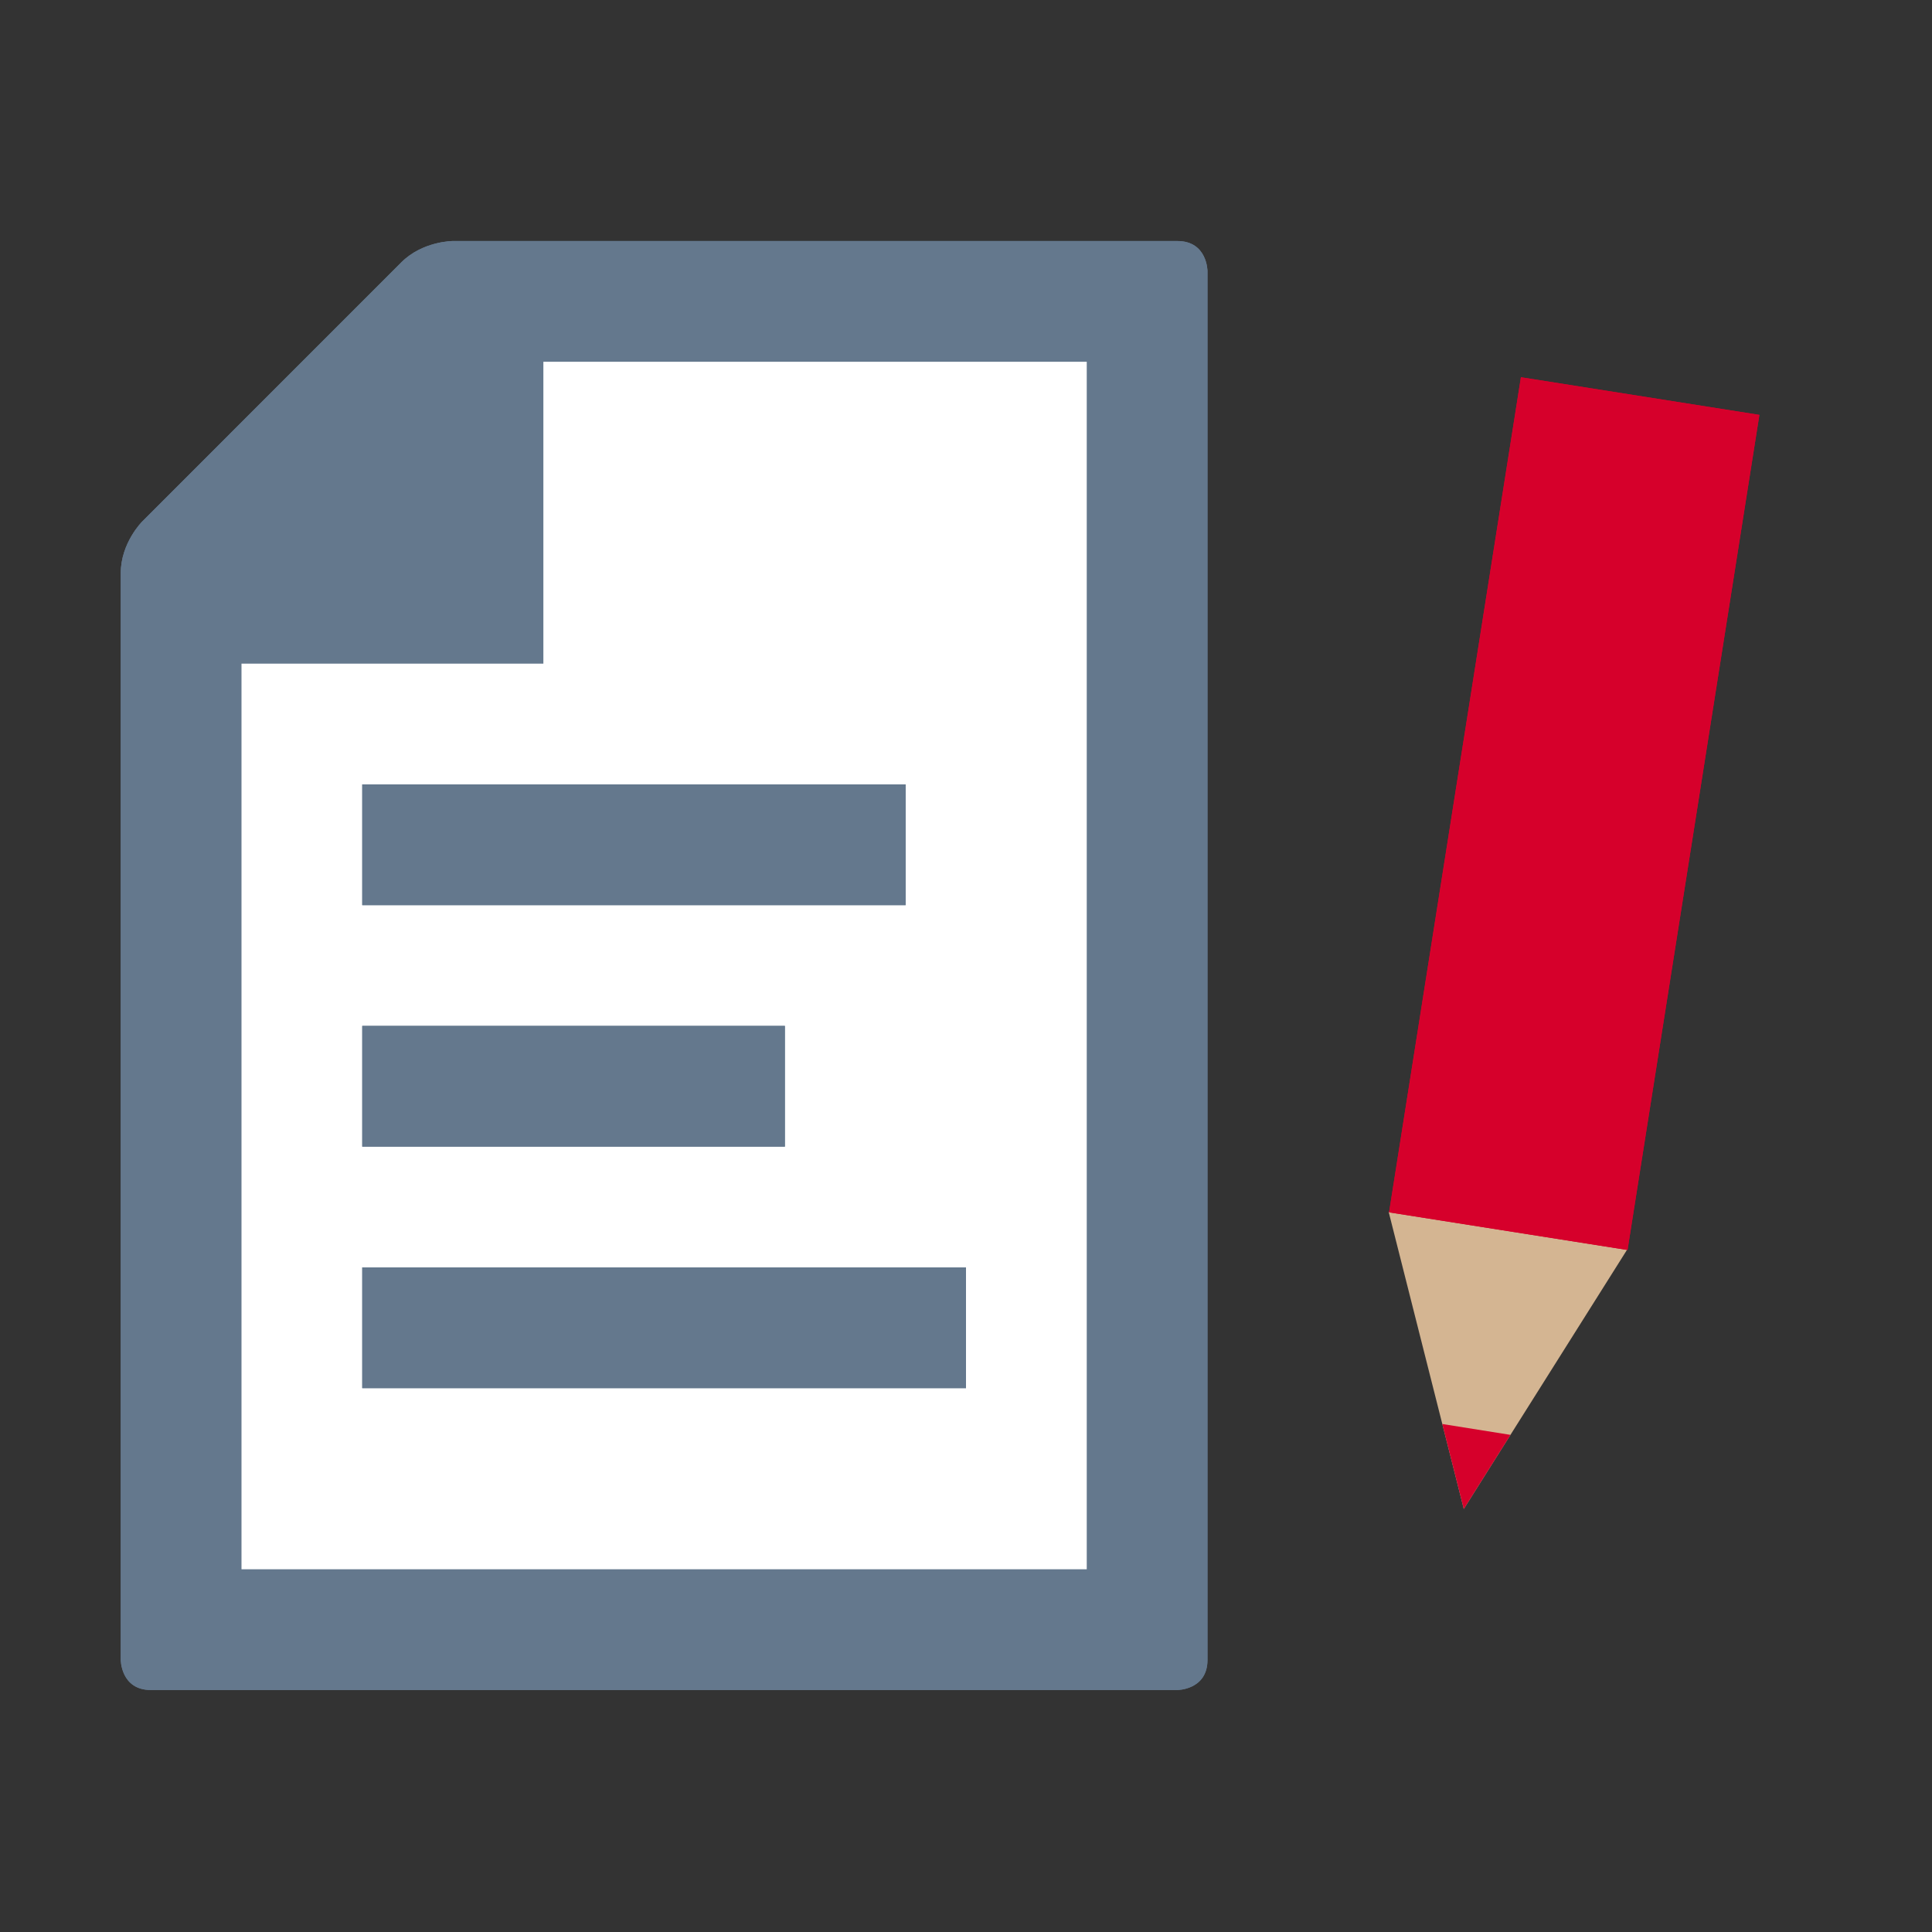 <?xml version="1.0" encoding="utf-8"?>
<!-- Generator: Adobe Illustrator 15.0.2, SVG Export Plug-In . SVG Version: 6.00 Build 0)  -->
<!DOCTYPE svg PUBLIC "-//W3C//DTD SVG 1.1//EN" "http://www.w3.org/Graphics/SVG/1.1/DTD/svg11.dtd">
<svg version="1.1" id="Layer_1" xmlns="http://www.w3.org/2000/svg" xmlns:xlink="http://www.w3.org/1999/xlink" x="0px" y="0px"
	 width="32px" height="32px" viewBox="0 0 32 32" enable-background="new 0 0 32 32" xml:space="preserve">
<rect x="0" y="0" width="32" height="32" fill="#333333" stroke="none"/>
<rect x="-1" y="-0.008" fill="none" width="32" height="32"/>
<polygon fill="#D4B592" points="23,20.07 24.245,24.993 26.951,20.697 "/>
<g>
	<g>
		<g>
			<g>
				
					<rect id="SVGID_1_" x="19.067" y="11.464" transform="matrix(-0.156 0.988 -0.988 -0.156 43.442 -10.178)" fill="#D6002B" width="14" height="3.998"/>
			</g>
			<g>
				<defs>
					
						<rect id="SVGID_2_" x="19.067" y="11.464" transform="matrix(-0.156 0.988 -0.988 -0.156 43.442 -10.178)" width="14" height="3.998"/>
				</defs>
				<clipPath id="SVGID_4_">
					<use xlink:href="#SVGID_2_"  overflow="visible"/>
				</clipPath>
				<polygon clip-path="url(#SVGID_4_)" fill="#D6002B" points="23.15,5.294 31.375,6.596 28.991,21.645 20.768,20.343 				"/>
			</g>
		</g>
	</g>
</g>
<polygon fill="#D6002B" points="25.018,23.766 23.889,23.586 24.245,24.993 "/>
<g>
	<g>
		<g>
			<g>
				<path id="SVGID_3_" fill="#64788D" d="M7.5,3.992c0,0-0.501,0-0.854,0.354L2.354,8.639c0,0-0.354,0.353-0.354,0.853v18
					c0,0,0,0.5,0.499,0.5H19.5c0,0,0.5,0,0.5-0.5v-23c0,0,0-0.5-0.5-0.5H7.5z"/>
			</g>
			<g>
				<defs>
					<path id="SVGID_6_" d="M7.5,3.992c0,0-0.501,0-0.854,0.354L2.354,8.639c0,0-0.354,0.353-0.354,0.853v18c0,0,0,0.5,0.499,0.5
						H19.5c0,0,0.5,0,0.5-0.5v-23c0,0,0-0.5-0.5-0.5H7.5z"/>
				</defs>
				<clipPath id="SVGID_8_">
					<use xlink:href="#SVGID_6_"  overflow="visible"/>
				</clipPath>
				<rect x="2" y="3.992" clip-path="url(#SVGID_8_)" fill="#64788D" width="18" height="24"/>
			</g>
		</g>
	</g>
</g>
<polygon fill="#FFFFFF" points="4,10.992 4,25.992 18,25.992 18,5.992 9,5.992 9,10.992 "/>
<g>
	<g>
		<g>
			<g>
				<rect id="SVGID_5_" x="6" y="12.992" fill="#64788D" width="9" height="2"/>
			</g>
			<g>
				<defs>
					<rect id="SVGID_10_" x="6" y="12.992" width="9" height="2"/>
				</defs>
				<clipPath id="SVGID_11_">
					<use xlink:href="#SVGID_10_"  overflow="visible"/>
				</clipPath>
				<rect x="6" y="12.992" clip-path="url(#SVGID_11_)" fill="#64788D" width="9" height="2"/>
			</g>
		</g>
	</g>
</g>
<g>
	<g>
		<g>
			<g>
				<rect id="SVGID_7_" x="6" y="16.992" fill="#64788D" width="7" height="2"/>
			</g>
			<g>
				<defs>
					<rect id="SVGID_12_" x="6" y="16.992" width="7" height="2"/>
				</defs>
				<clipPath id="SVGID_13_">
					<use xlink:href="#SVGID_12_"  overflow="visible"/>
				</clipPath>
				<rect x="6" y="16.992" clip-path="url(#SVGID_13_)" fill="#64788D" width="7" height="2"/>
			</g>
		</g>
	</g>
</g>
<g>
	<g>
		<g>
			<g>
				<rect id="SVGID_9_" x="6" y="20.992" fill="#64788D" width="10" height="2"/>
			</g>
			<g>
				<defs>
					<rect id="SVGID_14_" x="6" y="20.992" width="10" height="2"/>
				</defs>
				<clipPath id="SVGID_15_">
					<use xlink:href="#SVGID_14_"  overflow="visible"/>
				</clipPath>
				<rect x="6" y="20.992" clip-path="url(#SVGID_15_)" fill="#64788D" width="10" height="2"/>
			</g>
		</g>
	</g>
</g>
</svg>
